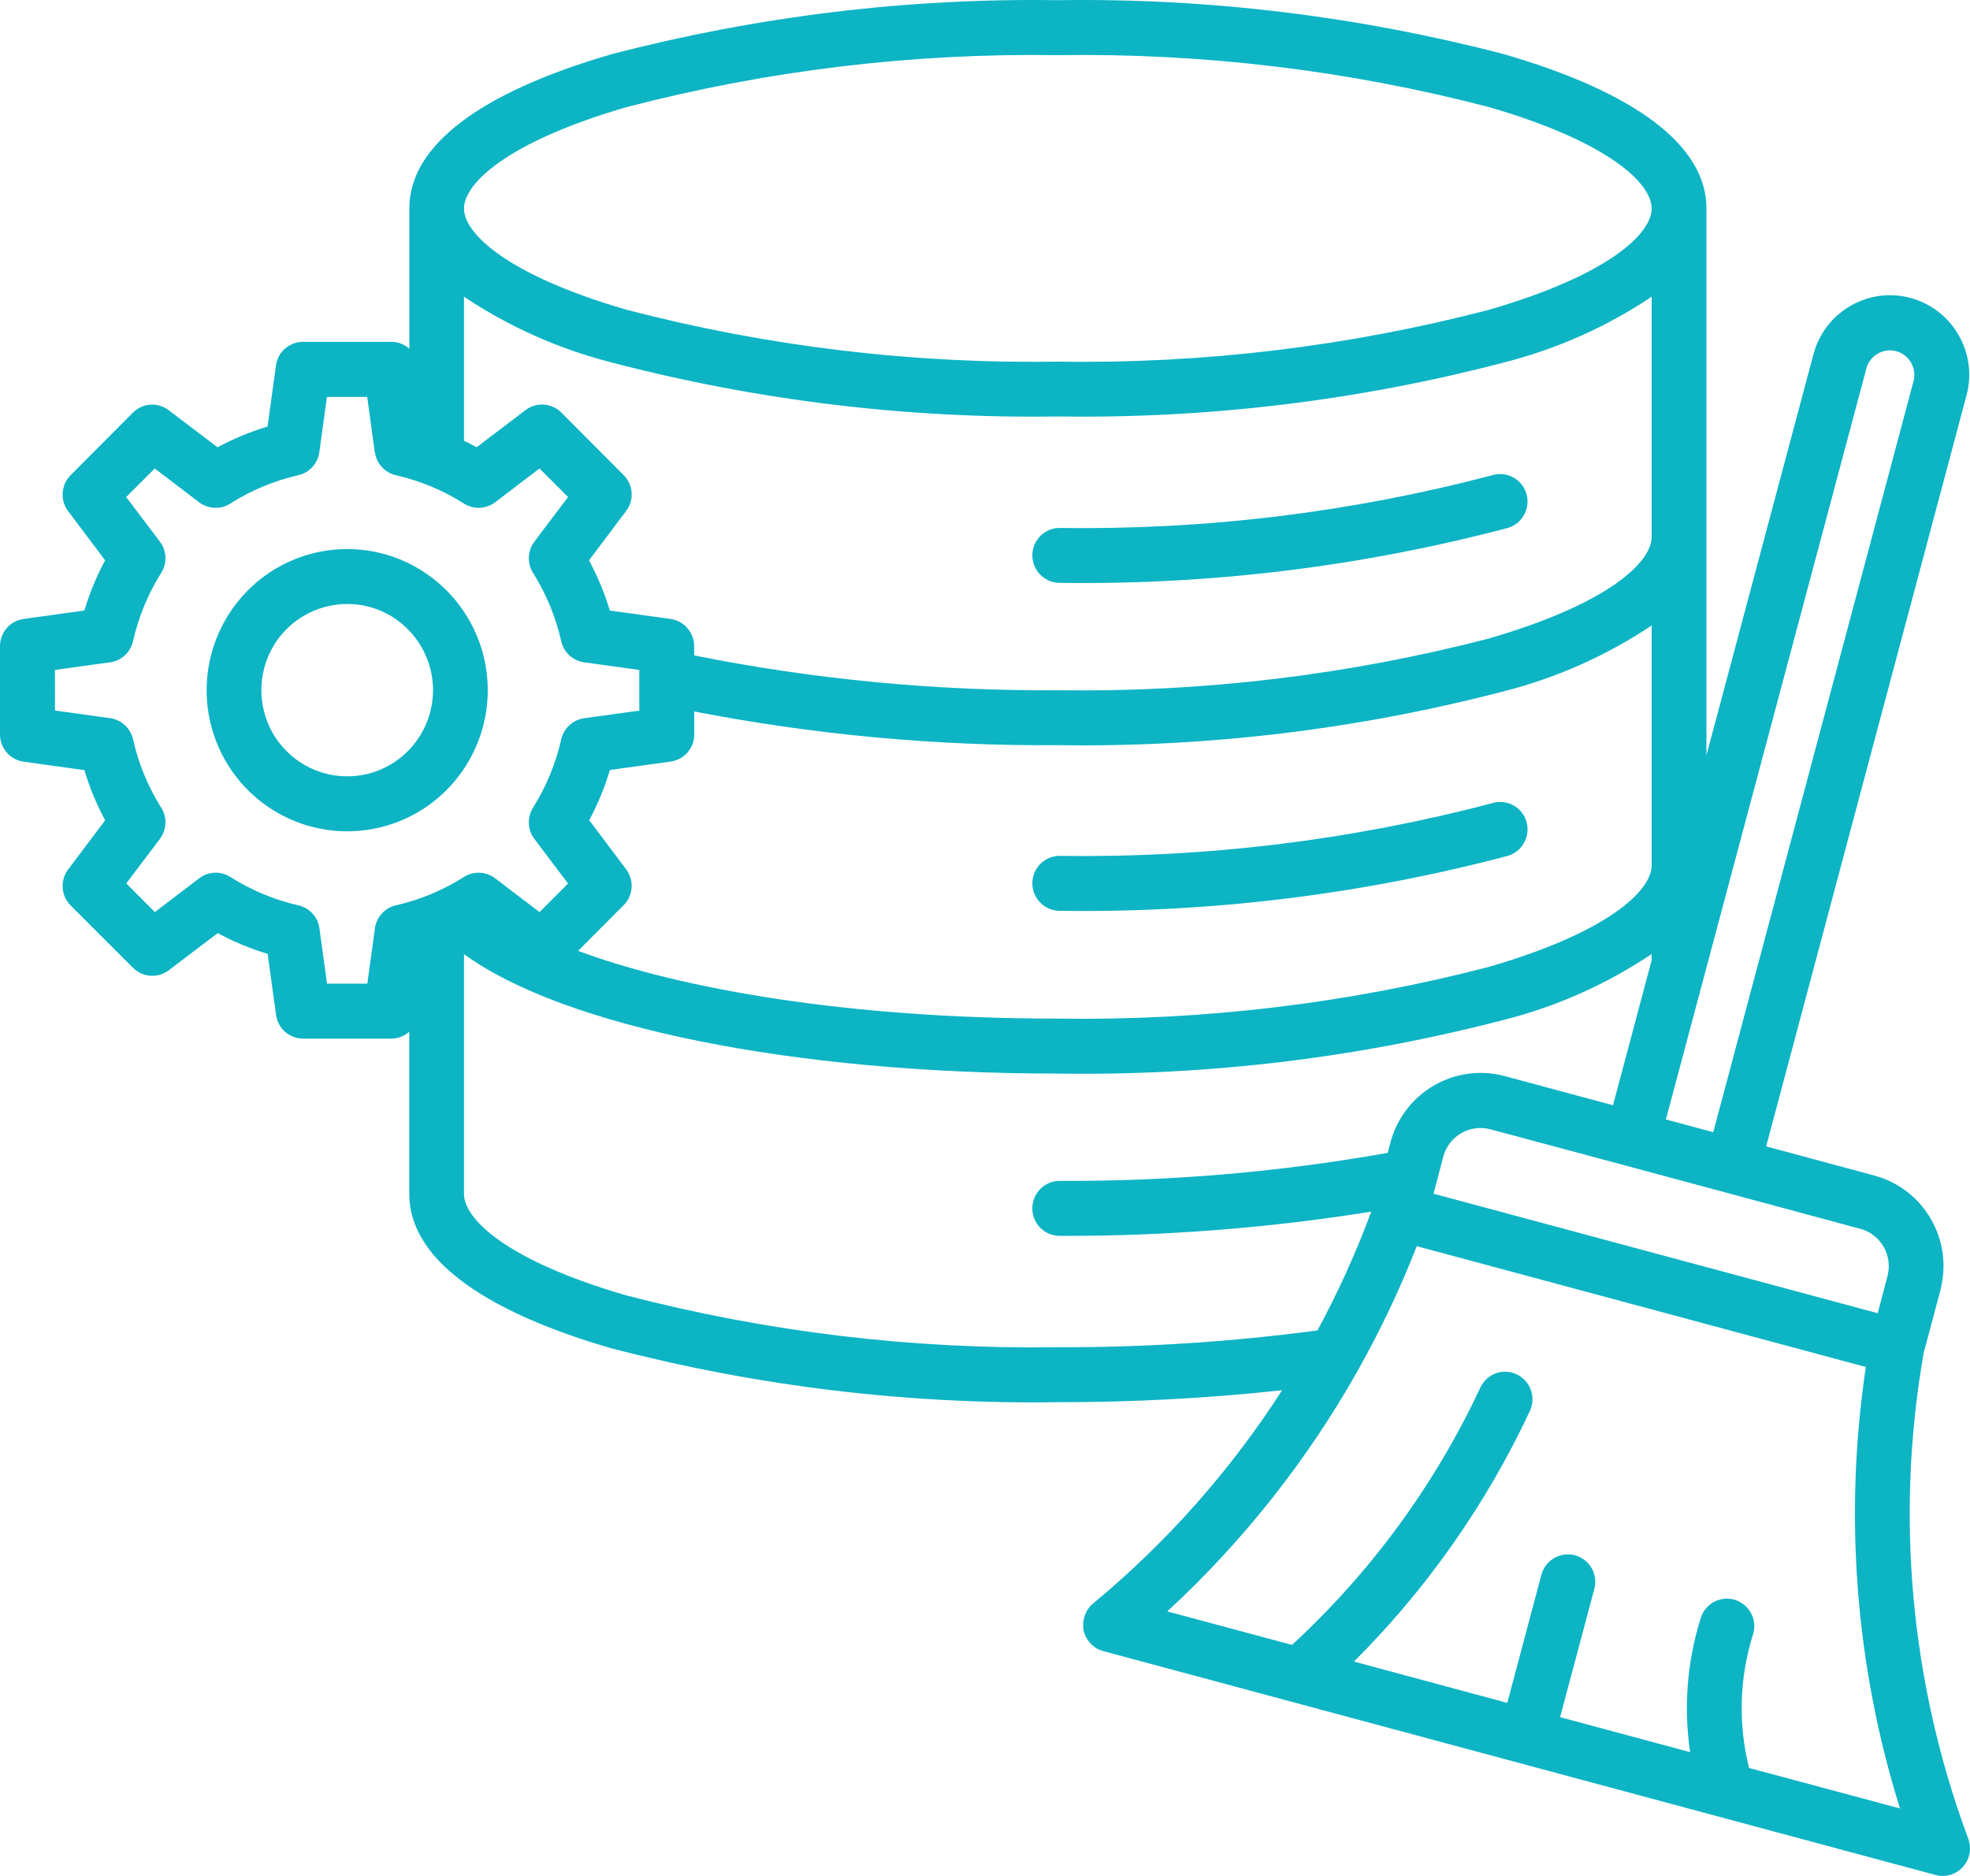 <svg width="63" height="60" viewBox="0 0 63 60" fill="none" xmlns="http://www.w3.org/2000/svg"><path d="M11.104 17.561C9.286 17.561 7.647 18.661 6.952 20.348C6.254 22.035 6.638 23.974 7.924 25.266C9.21 26.557 11.144 26.943 12.824 26.245C14.503 25.547 15.598 23.901 15.598 22.075C15.595 19.582 13.584 17.564 11.104 17.561ZM11.104 24.83C9.994 24.83 8.991 24.16 8.567 23.128C8.142 22.099 8.376 20.913 9.16 20.125C9.948 19.338 11.126 19.1 12.153 19.526C13.178 19.955 13.848 20.959 13.848 22.075C13.845 23.598 12.618 24.83 11.104 24.83ZM33.014 17.762C33.014 17.53 33.106 17.308 33.27 17.141C33.436 16.977 33.657 16.885 33.888 16.885C38.557 16.956 43.214 16.387 47.729 15.198C48.194 15.062 48.68 15.328 48.815 15.794C48.95 16.258 48.686 16.746 48.221 16.885C43.546 18.12 38.726 18.71 33.891 18.642C33.66 18.642 33.436 18.55 33.273 18.386C33.106 18.219 33.014 17.997 33.014 17.762ZM33.014 28.25C33.014 28.019 33.106 27.793 33.27 27.63C33.436 27.466 33.657 27.373 33.888 27.373C38.557 27.444 43.214 26.876 47.729 25.686C48.194 25.547 48.68 25.816 48.815 26.279C48.95 26.746 48.686 27.234 48.221 27.373C43.546 28.609 38.726 29.199 33.891 29.131C33.66 29.131 33.436 29.038 33.273 28.875C33.106 28.708 33.014 28.485 33.014 28.25ZM62.946 58.813C61.098 53.852 60.605 48.483 61.519 43.268L62.054 41.266L62.051 41.263C62.476 39.669 61.534 38.029 59.944 37.599L56.481 36.666L62.888 12.647C63.251 11.291 62.448 9.894 61.098 9.53C59.744 9.165 58.357 9.972 57.994 11.331L54.571 24.158V6.663C54.571 4.671 52.334 2.965 48.108 1.736H48.111C43.448 0.519 38.646 -0.065 33.829 0.006C29.015 -0.065 24.211 0.519 19.551 1.736C15.324 2.965 13.091 4.671 13.091 6.663V11.152H13.088C12.928 11.01 12.722 10.933 12.51 10.933H9.692C9.255 10.933 8.883 11.257 8.825 11.69L8.557 13.639V13.642C8.003 13.809 7.468 14.031 6.958 14.306L5.395 13.12C5.048 12.854 4.558 12.888 4.248 13.2L2.258 15.199C1.95 15.508 1.916 16.002 2.181 16.351L3.362 17.921C3.088 18.43 2.864 18.971 2.698 19.527L0.757 19.796C0.323 19.855 0 20.225 0 20.664V23.491C0 23.929 0.323 24.303 0.757 24.362L2.698 24.631C2.864 25.187 3.088 25.724 3.362 26.237L2.181 27.806C1.916 28.155 1.95 28.647 2.258 28.959L4.251 30.951C4.562 31.263 5.051 31.297 5.398 31.032L6.961 29.845H6.964C7.471 30.12 8.007 30.343 8.56 30.509L8.828 32.459V32.462C8.886 32.894 9.258 33.219 9.695 33.219H12.51C12.725 33.219 12.928 33.142 13.088 32.999V38.19C13.088 40.188 15.318 41.894 19.538 43.12C24.204 44.337 29.009 44.918 33.829 44.847C36.225 44.85 38.618 44.723 41.002 44.464C39.35 47.034 37.311 49.336 34.961 51.282L34.952 51.288L34.915 51.322C34.905 51.331 34.896 51.338 34.887 51.347V51.35C34.878 51.359 34.865 51.372 34.856 51.384C34.847 51.393 34.838 51.402 34.831 51.412C34.822 51.421 34.813 51.436 34.807 51.449H34.804C34.798 51.461 34.788 51.474 34.779 51.486C34.773 51.495 34.767 51.508 34.761 51.52C34.755 51.532 34.745 51.548 34.736 51.563C34.73 51.578 34.727 51.585 34.721 51.594L34.724 51.591C34.715 51.606 34.709 51.625 34.702 51.64C34.702 51.65 34.696 51.662 34.69 51.671C34.687 51.681 34.678 51.705 34.675 51.724V51.733L34.669 51.758C34.662 51.773 34.656 51.792 34.653 51.807C34.653 51.819 34.647 51.835 34.647 51.847L34.641 51.891V51.974V52.023V52.06C34.641 52.076 34.641 52.091 34.647 52.107C34.653 52.122 34.653 52.135 34.656 52.147L34.665 52.187C34.665 52.203 34.675 52.215 34.678 52.23L34.69 52.267C34.696 52.283 34.702 52.298 34.709 52.311L34.724 52.345L34.745 52.388L34.767 52.425C34.776 52.437 34.782 52.45 34.791 52.462V52.459C34.801 52.471 34.81 52.484 34.819 52.496L34.835 52.518L34.841 52.524C34.859 52.545 34.878 52.564 34.896 52.583L34.905 52.595C34.927 52.617 34.952 52.638 34.976 52.657L34.992 52.669C35.01 52.684 35.031 52.697 35.05 52.709L35.081 52.728C35.096 52.737 35.111 52.746 35.13 52.752L35.167 52.768L35.213 52.786L35.253 52.799L35.281 52.808L61.9 59.969C61.974 59.988 62.048 60 62.125 60C62.414 60 62.681 59.858 62.844 59.62C63.007 59.385 63.045 59.082 62.946 58.813ZM60.362 40.809L60.049 42.001L45.844 38.179L46.158 36.987C46.336 36.332 47.01 35.943 47.662 36.119L51.978 37.277L55.18 38.139L59.489 39.301H59.492C60.144 39.477 60.535 40.151 60.362 40.809ZM20.024 27.803L18.843 26.233C19.114 25.724 19.338 25.183 19.505 24.627L21.445 24.358C21.879 24.299 22.202 23.929 22.202 23.49V22.755C26.032 23.499 29.929 23.861 33.829 23.833C38.649 23.904 43.454 23.323 48.12 22.103C49.793 21.674 51.38 20.966 52.82 20.005V27.676C52.82 28.476 51.46 29.805 47.631 30.92C43.125 32.094 38.483 32.65 33.826 32.579C27.154 32.579 21.8 31.64 18.487 30.413L19.939 28.955H19.942C20.253 28.646 20.286 28.155 20.024 27.803ZM19.944 15.196L17.954 13.197C17.644 12.885 17.154 12.851 16.807 13.117L15.244 14.303C15.112 14.232 14.977 14.164 14.838 14.099V9.49C16.281 10.454 17.871 11.161 19.551 11.59C24.211 12.811 29.016 13.392 33.829 13.32C38.646 13.392 43.448 12.811 48.111 11.59C49.788 11.161 51.381 10.454 52.82 9.49V17.173C52.82 17.973 51.461 19.301 47.631 20.417H47.634C43.128 21.587 38.484 22.147 33.83 22.076C29.927 22.103 26.029 21.73 22.199 20.963V20.667C22.199 20.228 21.876 19.858 21.443 19.796L19.502 19.527C19.336 18.971 19.111 18.433 18.837 17.921L20.018 16.351C20.289 16.002 20.255 15.508 19.944 15.196ZM59.686 11.785H59.683C59.8 11.368 60.227 11.121 60.642 11.232C61.058 11.346 61.304 11.776 61.193 12.196L54.789 36.212L53.275 35.804L59.686 11.785ZM20.037 3.426C24.54 2.252 29.178 1.693 33.829 1.764C38.48 1.693 43.122 2.252 47.622 3.426C51.458 4.541 52.82 5.869 52.82 6.669C52.82 7.47 51.458 8.792 47.622 9.907C43.122 11.081 38.481 11.64 33.829 11.566C29.178 11.64 24.54 11.081 20.037 9.907C16.201 8.792 14.838 7.463 14.838 6.669C14.841 5.872 16.201 4.541 20.037 3.426ZM11.99 29.691L11.747 31.461H10.458L10.215 29.691C10.166 29.329 9.898 29.036 9.541 28.956C8.769 28.78 8.034 28.471 7.363 28.047C7.056 27.853 6.659 27.868 6.37 28.091L4.952 29.172L4.038 28.254L5.115 26.83H5.112C5.333 26.54 5.352 26.141 5.155 25.832C4.733 25.162 4.429 24.421 4.254 23.645C4.174 23.29 3.881 23.021 3.522 22.969L1.759 22.725L1.756 21.427L3.518 21.183H3.522C3.881 21.134 4.174 20.865 4.254 20.506C4.429 19.734 4.733 18.993 5.155 18.322C5.352 18.01 5.333 17.615 5.112 17.322L4.035 15.897L4.949 14.983L6.367 16.064C6.659 16.284 7.056 16.302 7.363 16.107C8.031 15.681 8.769 15.375 9.541 15.199C9.895 15.119 10.162 14.825 10.212 14.464L10.455 12.694H11.743L11.986 14.464H11.99C12.039 14.825 12.306 15.119 12.663 15.199C13.432 15.375 14.171 15.681 14.838 16.107C15.149 16.302 15.542 16.284 15.835 16.064L17.253 14.983L18.166 15.897L17.09 17.322C16.868 17.615 16.853 18.01 17.046 18.322C17.468 18.993 17.772 19.734 17.948 20.506C18.028 20.865 18.32 21.134 18.683 21.183L20.445 21.427V22.728L18.683 22.972C18.32 23.021 18.028 23.29 17.948 23.648C17.772 24.421 17.468 25.162 17.046 25.832C16.853 26.144 16.868 26.54 17.09 26.833L18.166 28.258L17.253 29.172L15.835 28.091C15.542 27.871 15.149 27.853 14.838 28.047C14.17 28.474 13.432 28.78 12.66 28.956C12.306 29.036 12.039 29.329 11.99 29.691ZM33.828 43.089C29.174 43.16 24.53 42.601 20.024 41.43C16.194 40.318 14.838 38.986 14.838 38.186V30.515C18.006 32.832 25.349 34.337 33.829 34.337C38.649 34.411 43.453 33.83 48.119 32.613C49.792 32.187 51.38 31.476 52.819 30.515V30.713L51.583 35.35L48.119 34.417C46.529 33.991 44.895 34.939 44.468 36.533L44.379 36.876V36.873C40.915 37.488 37.406 37.788 33.887 37.769C33.404 37.769 33.013 38.165 33.013 38.65C33.013 39.135 33.404 39.527 33.887 39.527C37.224 39.539 40.559 39.28 43.853 38.752C43.37 40.055 42.795 41.328 42.133 42.551C39.38 42.919 36.606 43.098 33.828 43.089ZM55.935 56.546C55.581 55.138 55.624 53.658 56.061 52.274C56.206 51.81 55.95 51.319 55.489 51.171C55.028 51.026 54.536 51.282 54.391 51.746C53.954 53.133 53.837 54.603 54.05 56.04L49.891 54.921L50.986 50.822C51.112 50.352 50.835 49.87 50.368 49.744C49.9 49.62 49.42 49.898 49.294 50.365L48.202 54.464L43.296 53.142V53.145C45.628 50.822 47.532 48.106 48.928 45.122C49.128 44.683 48.94 44.161 48.504 43.957C48.07 43.75 47.55 43.935 47.344 44.374C45.889 47.488 43.84 50.287 41.318 52.61L37.329 51.538C39.752 49.304 41.81 46.7 43.428 43.824C43.438 43.809 43.447 43.79 43.456 43.772C44.163 42.511 44.782 41.204 45.308 39.857L59.672 43.722H59.669C58.962 48.449 59.334 53.277 60.761 57.841L55.935 56.546Z" fill="#0CB4C4"></path></svg>